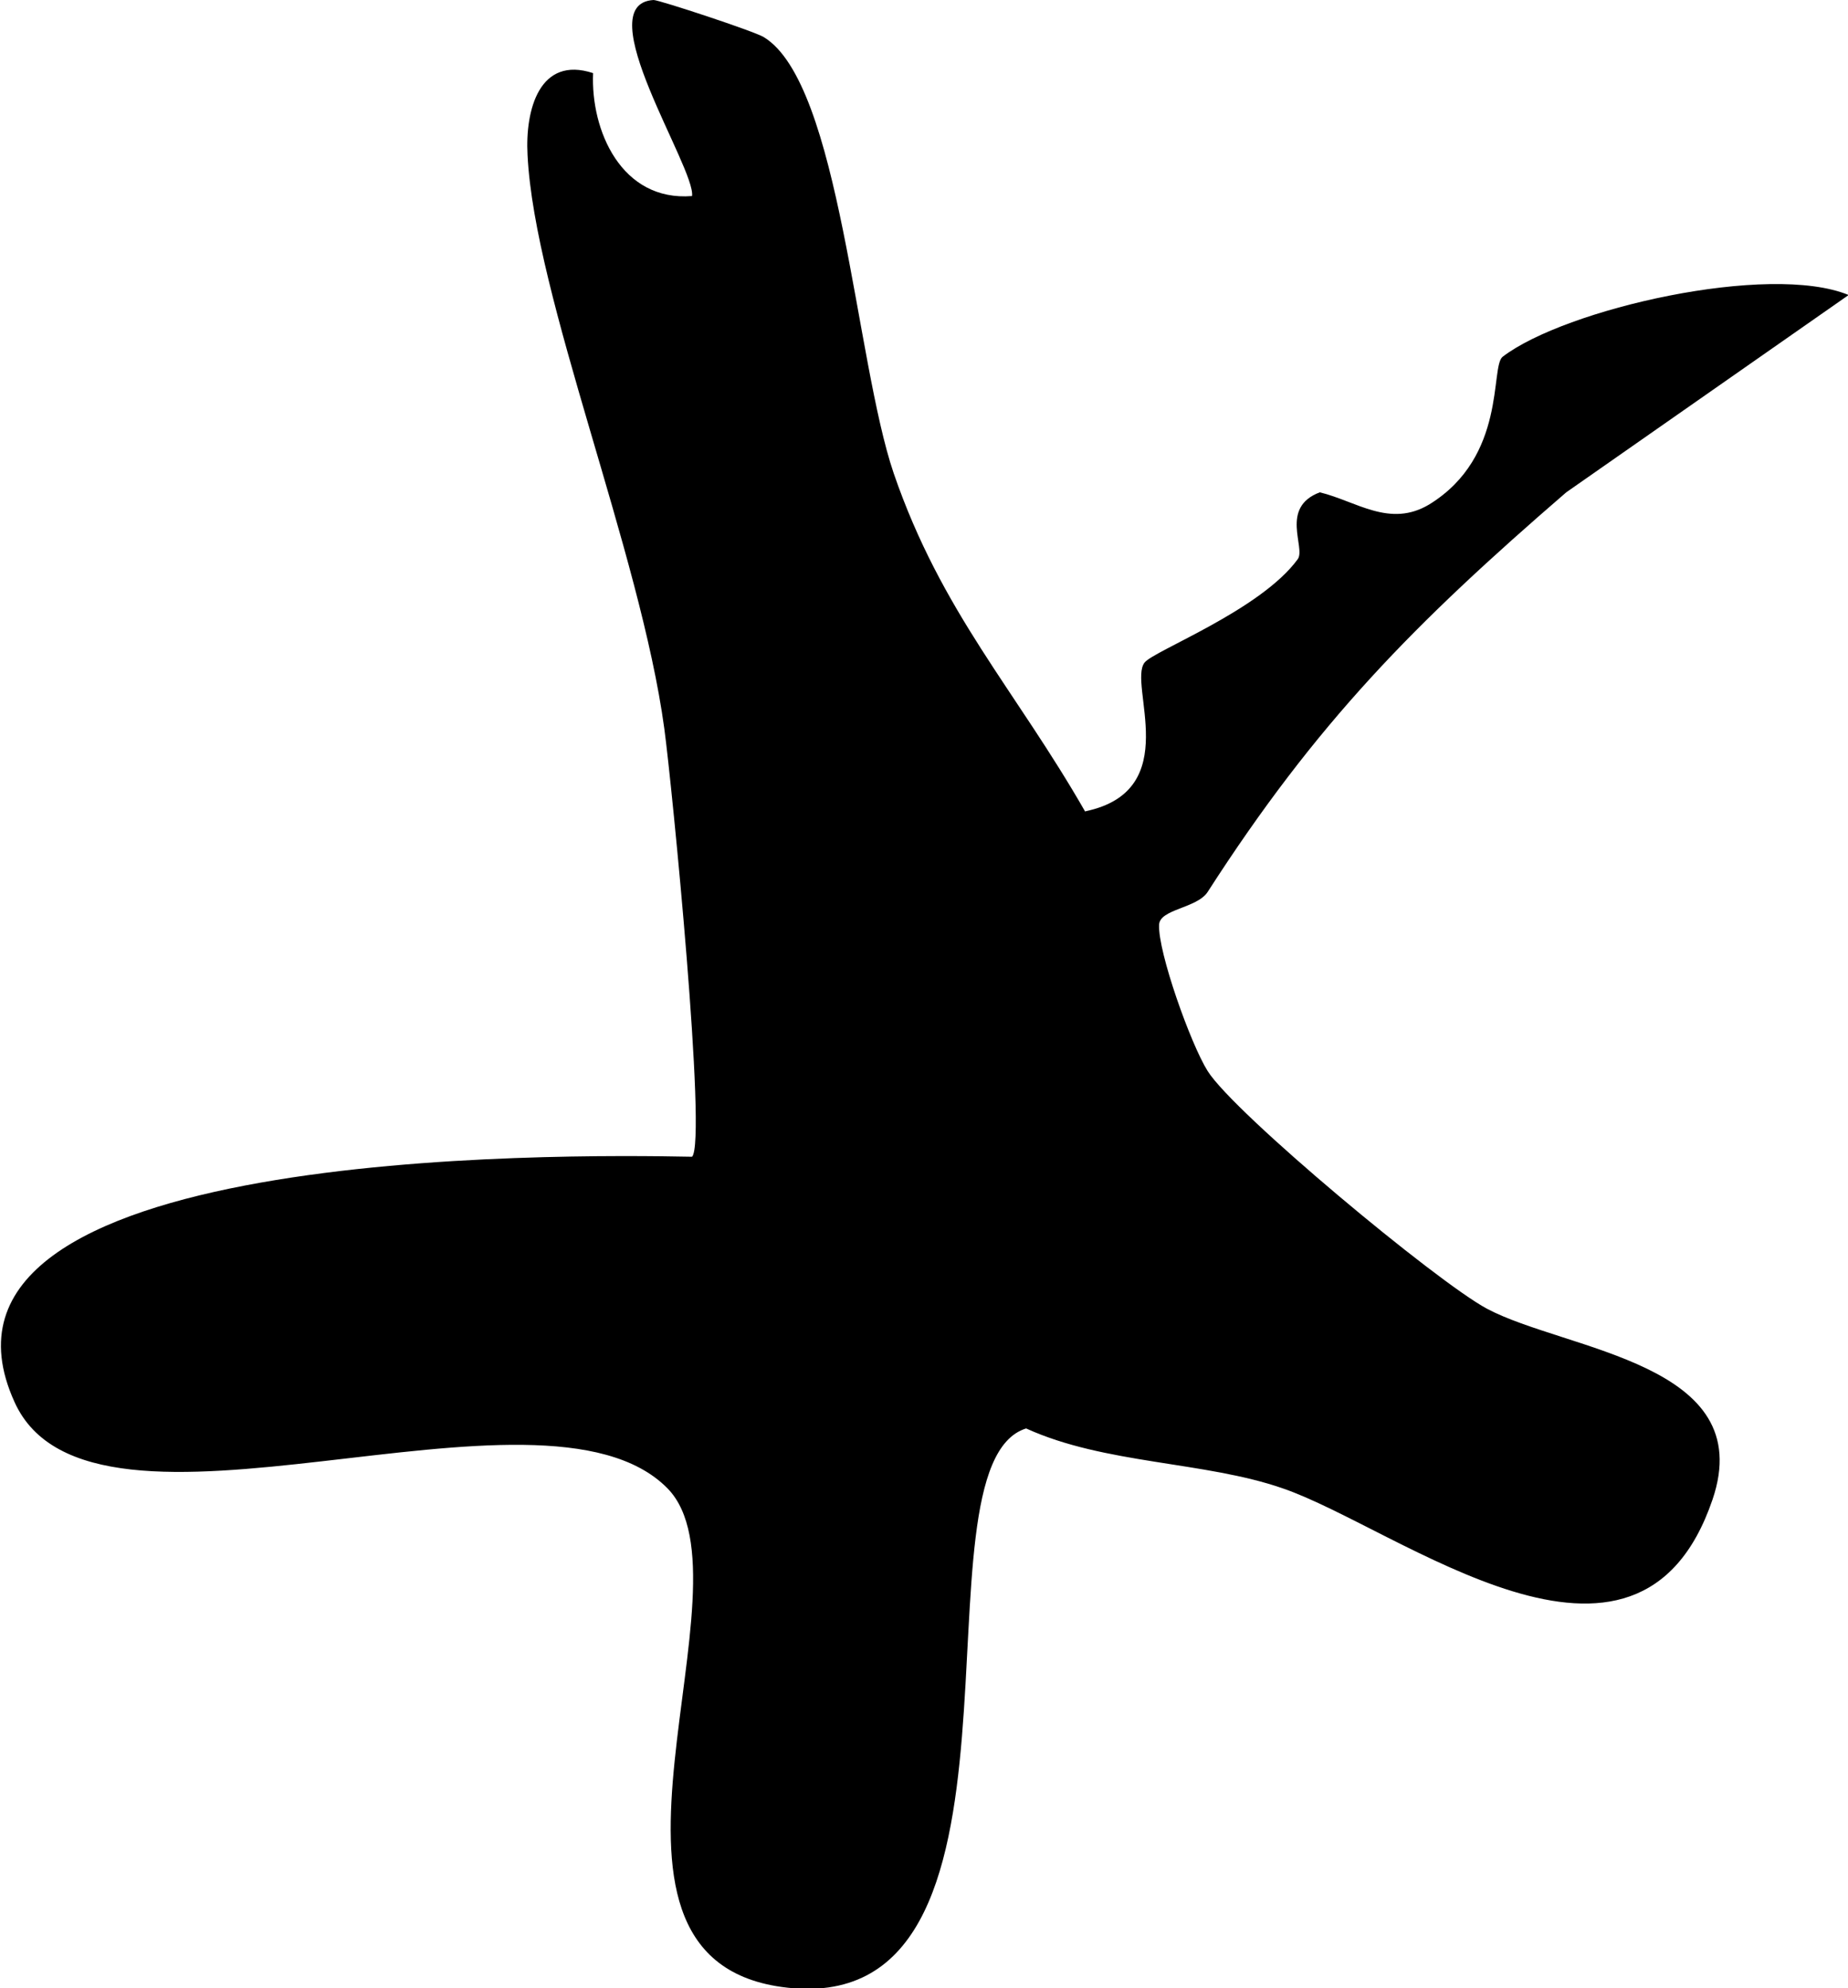 <?xml version="1.0" encoding="UTF-8"?>
<svg id="Lag_2" data-name="Lag 2" xmlns="http://www.w3.org/2000/svg" viewBox="0 0 29.32 31.54">
  <g id="Lag_1-2" data-name="Lag 1">
    <path d="M17.22,12.87c1.58-.33.67-2.02.94-2.36.15-.19,1.84-.83,2.43-1.64.13-.18-.29-.82.35-1.06.58.14,1.11.57,1.74.19,1.23-.76.96-2.18,1.16-2.34.99-.76,4.23-1.5,5.49-.98l-4.48,3.13c-2.42,2.09-3.96,3.65-5.69,6.34-.17.26-.76.27-.77.52-.02.43.5,1.89.77,2.32.42.67,3.63,3.34,4.43,3.77,1.26.67,4.32.86,3.58,3.03-1.19,3.49-4.98.45-6.82-.18-1.24-.43-2.82-.38-4.07-.95-1.92.6.5,9.47-3.88,8.86-3.57-.5-.35-6.42-1.81-7.91-2-2.03-9.14,1.34-10.36-1.37-1.84-4.05,8.66-3.93,10.75-3.89.24-.24-.32-5.91-.44-6.79-.38-2.81-2.06-6.85-2.17-9.1-.04-.72.19-1.58,1.04-1.3-.04.91.45,2.04,1.57,1.95C11.04,2.67,9.32.06,10.37,0c.09,0,1.61.5,1.75.59,1.21.74,1.45,5.13,2.06,6.92.76,2.21,1.93,3.43,3.04,5.37Z"/>
  </g>
</svg>